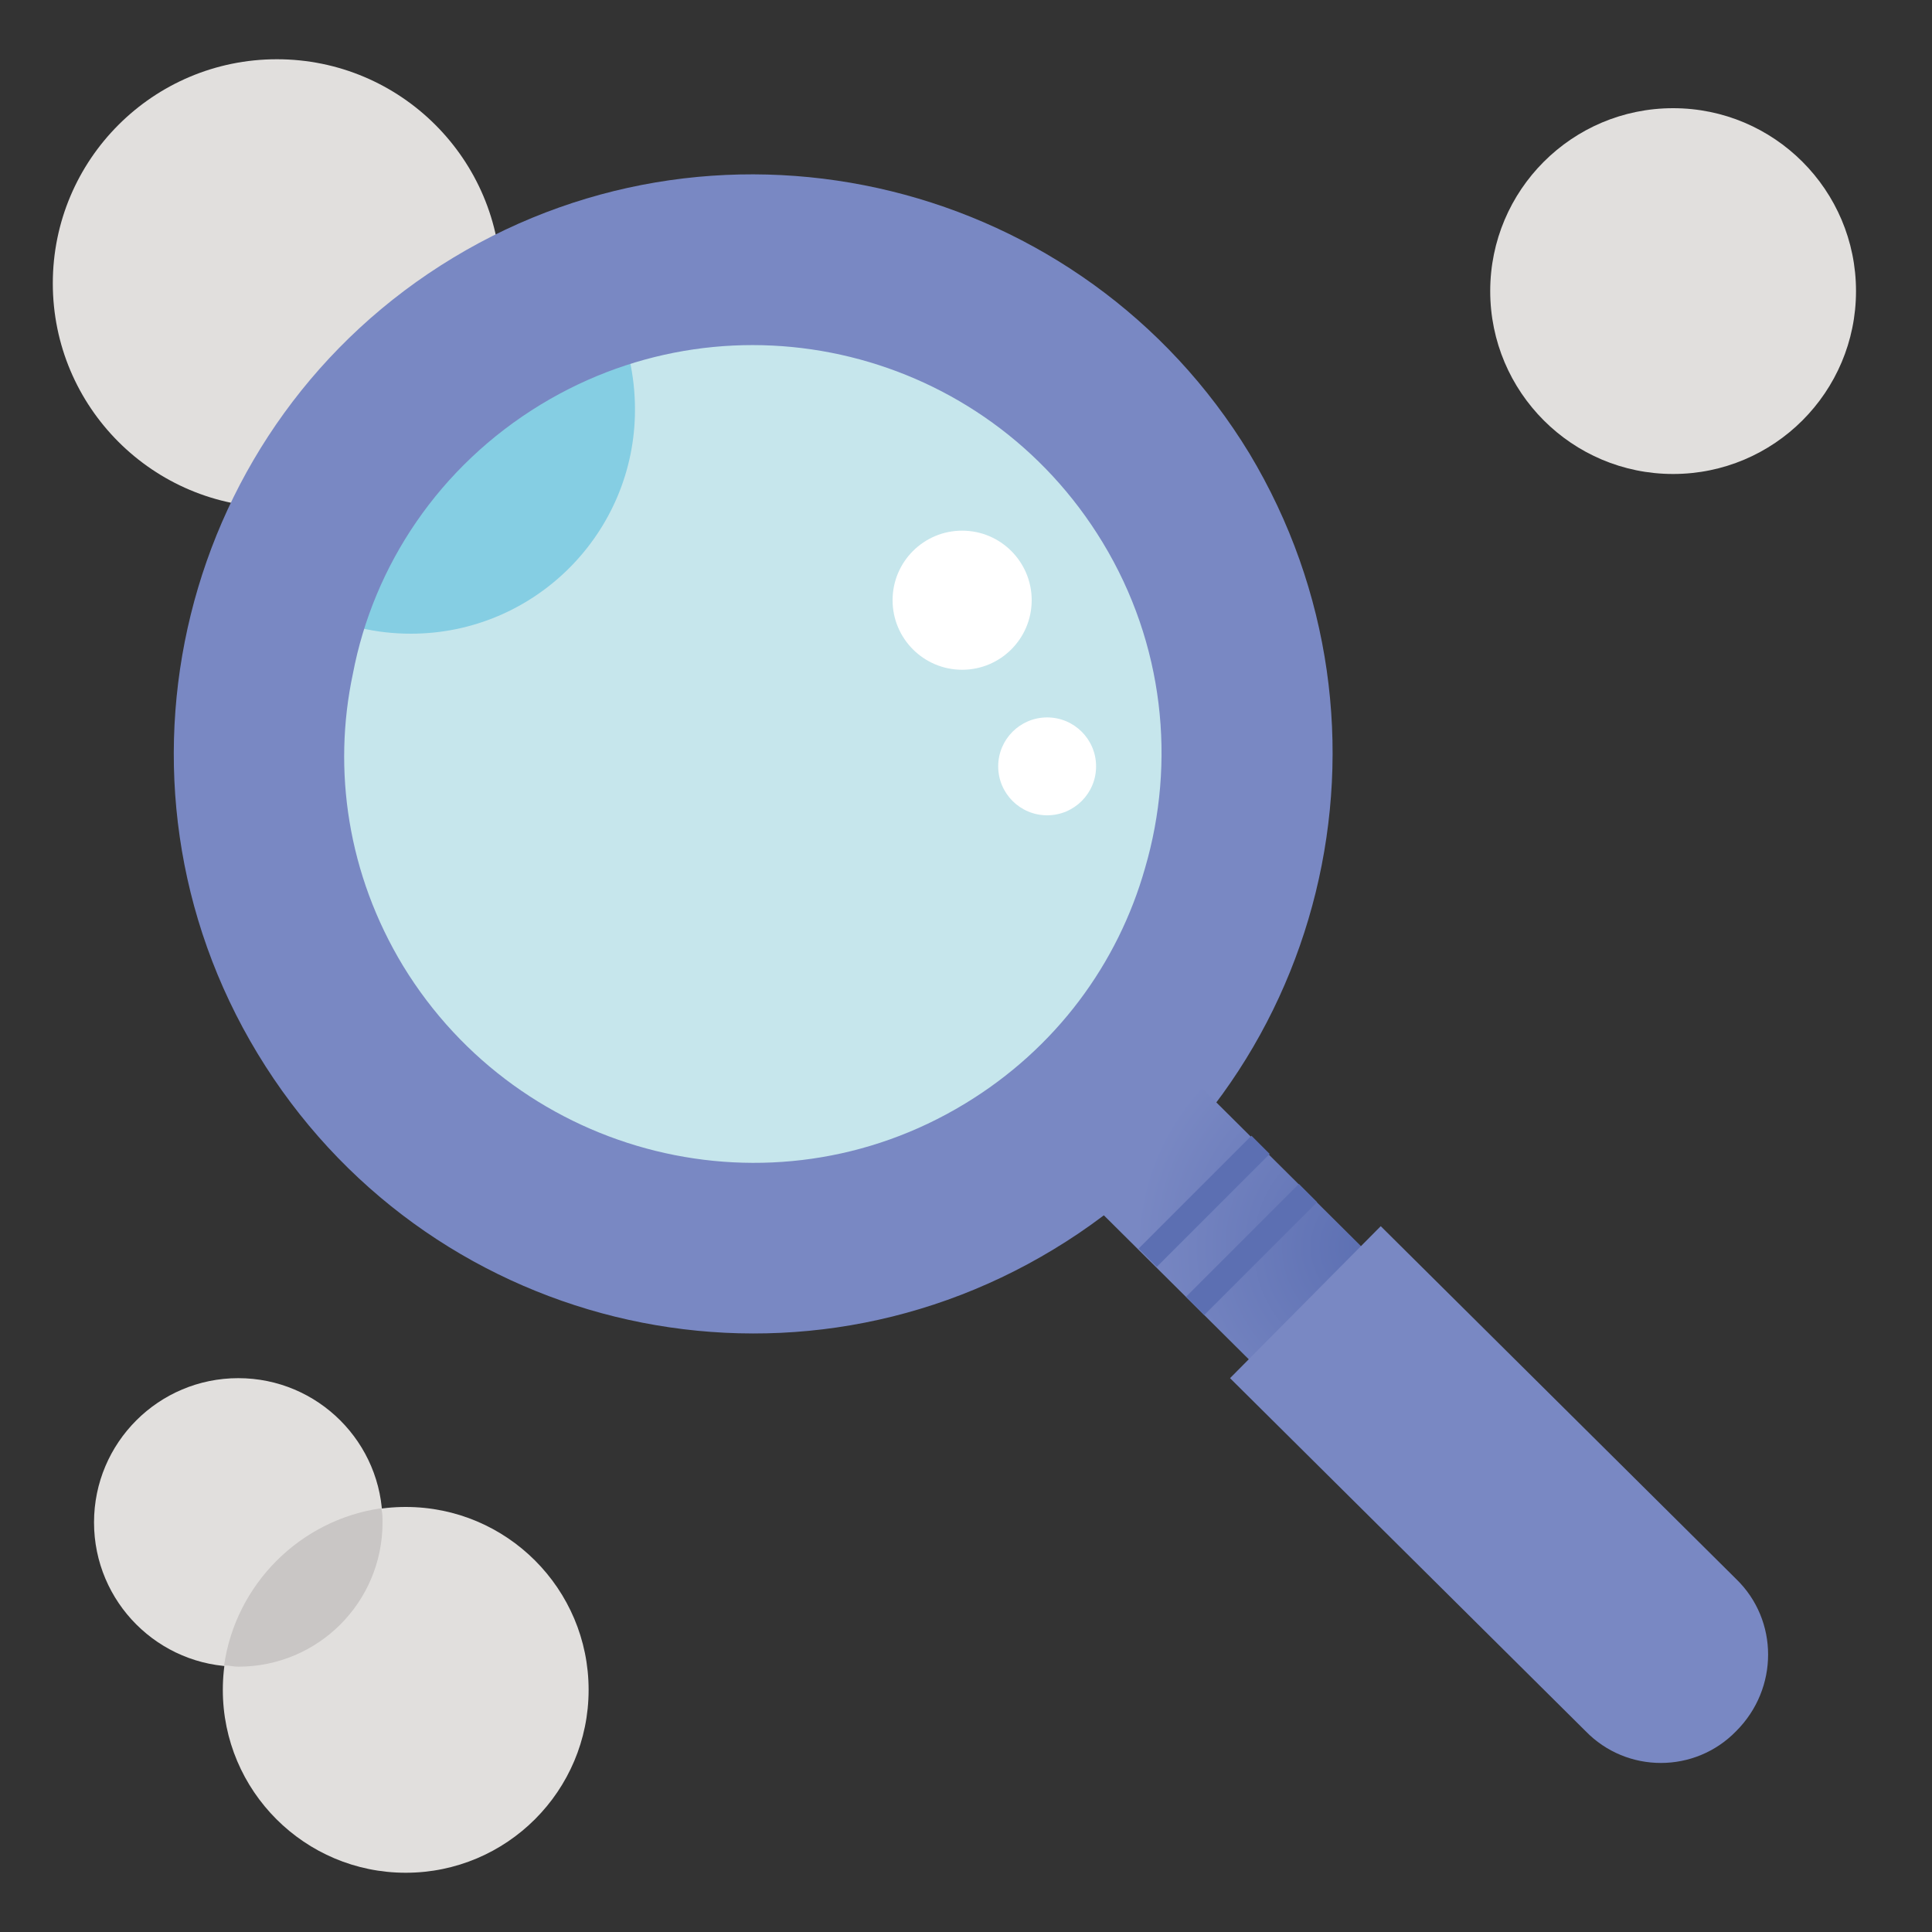<?xml version="1.0" encoding="UTF-8"?>
<svg viewBox="0 0 150 150" version="1.1" xmlns="http://www.w3.org/2000/svg" xmlns:xlink="http://www.w3.org/1999/xlink">
    <rect x="0" y="0" width="150" height="150" fill="#333333" stroke="none"/>
    <!-- Generator: Sketch 59.1 (86144) - https://sketch.com -->
    <title>Search / Search</title>
    <desc>Created with Sketch.</desc>
    <defs>
        <radialGradient cx="69.874%" cy="46.072%" fx="69.874%" fy="46.072%" r="49.657%" gradientTransform="translate(0.699,0.461),scale(0.998,1),translate(-0.699,-0.461)" id="radialGradient-1">
            <stop stop-color="#5C6FB2" offset="0%"></stop>
            <stop stop-color="#7988C3" offset="92.35%"></stop>
        </radialGradient>
    </defs>
    <g id="Search-/-Search" stroke="none" stroke-width="1" fill="none" fill-rule="evenodd">
        <circle id="Oval" fill="#E1DFDD" fill-rule="nonzero" cx="21.5" cy="22" r="17.4"></circle>
        <circle id="Oval" fill="#C6E6EC" fill-rule="nonzero" cx="58.3" cy="57.9" r="35.4"></circle>
        <path d="M24.5,47.5 C26.7,48.6 29.2,49.2 31.9,49.2 C41.5,49.2 49.3,41.4 49.3,31.8 C49.3,29.1 48.7,26.5 47.6,24.3 C36.6,27.7 27.9,36.5 24.5,47.5 Z" id="Path" fill="#85CEE3" fill-rule="nonzero"></path>
        <circle id="Oval" cx="58.3" cy="57.9" r="35.4"></circle>
        <path d="M97,35.2 C84.1,14 56.4,7.2 35.2,20 C14,32.8 7.1,60.5 20,81.8 C32.9,103.1 60.5,109.9 81.8,97 C103,84.2 109.8,56.5 97,35.2 Z M74.9,85.7 C59.9,94.8 40.4,89.9 31.3,75 C27,67.9 25.8,59.8 27.4,52.3 C29,43.9 34.1,36.2 42,31.4 C57,22.3 76.5,27.1 85.6,42.1 C90.4,50 91.3,59.2 88.9,67.4 C86.8,74.8 82,81.4 74.9,85.7 Z" id="Shape" fill="#7988C3" fill-rule="nonzero"></path>
        <polygon id="Path" fill="url(#radialGradient-1)" fill-rule="nonzero" points="109.9 118.4 78.5 87.2 87.2 78.4 118.6 109.6"></polygon>
        <path d="M123.1,134.4 L95.5,107 L107.2,95.2 L134.8,122.6 C138.1,125.8 138.1,131.1 134.8,134.4 L134.8,134.4 C131.6,137.7 126.3,137.7 123.1,134.4 Z" id="Path" fill="#7988C3" fill-rule="nonzero"></path>
        <rect id="Rectangle" fill="#5C6FB2" fill-rule="nonzero" transform="translate(93.487, 93.269) rotate(-45) translate(-93.487, -93.269) " x="87.287" y="92.269" width="12.4" height="2"></rect>
        <rect id="Rectangle" fill="#5C6FB2" fill-rule="nonzero" transform="translate(97.169, 97.013) rotate(-45) translate(-97.169, -97.013) " x="90.969" y="96.013" width="12.4" height="2"></rect>
        <circle id="Oval" fill="#FFFFFF" fill-rule="nonzero" cx="74.7" cy="46.6" r="5.4"></circle>
        <circle id="Oval" fill="#FFFFFF" fill-rule="nonzero" cx="81.3" cy="59.5" r="3.8"></circle>
        <circle id="Oval" fill="#E1DFDD" fill-rule="nonzero" cx="129.9" cy="22.6" r="14.2"></circle>
        <circle id="Oval" fill="#E1DFDD" fill-rule="nonzero" cx="31.5" cy="131.2" r="14.2"></circle>
        <circle id="Oval" fill="#E1DFDD" fill-rule="nonzero" cx="18.5" cy="118.2" r="11.2"></circle>
        <path d="M17.4,129.3 C17.8,129.3 18.1,129.4 18.5,129.4 C24.7,129.4 29.7,124.4 29.7,118.2 C29.7,117.8 29.7,117.5 29.6,117.1 C23.3,118 18.3,123 17.4,129.3 Z" id="Path" fill="#C9C6C5" fill-rule="nonzero"></path>
    </g>
</svg>